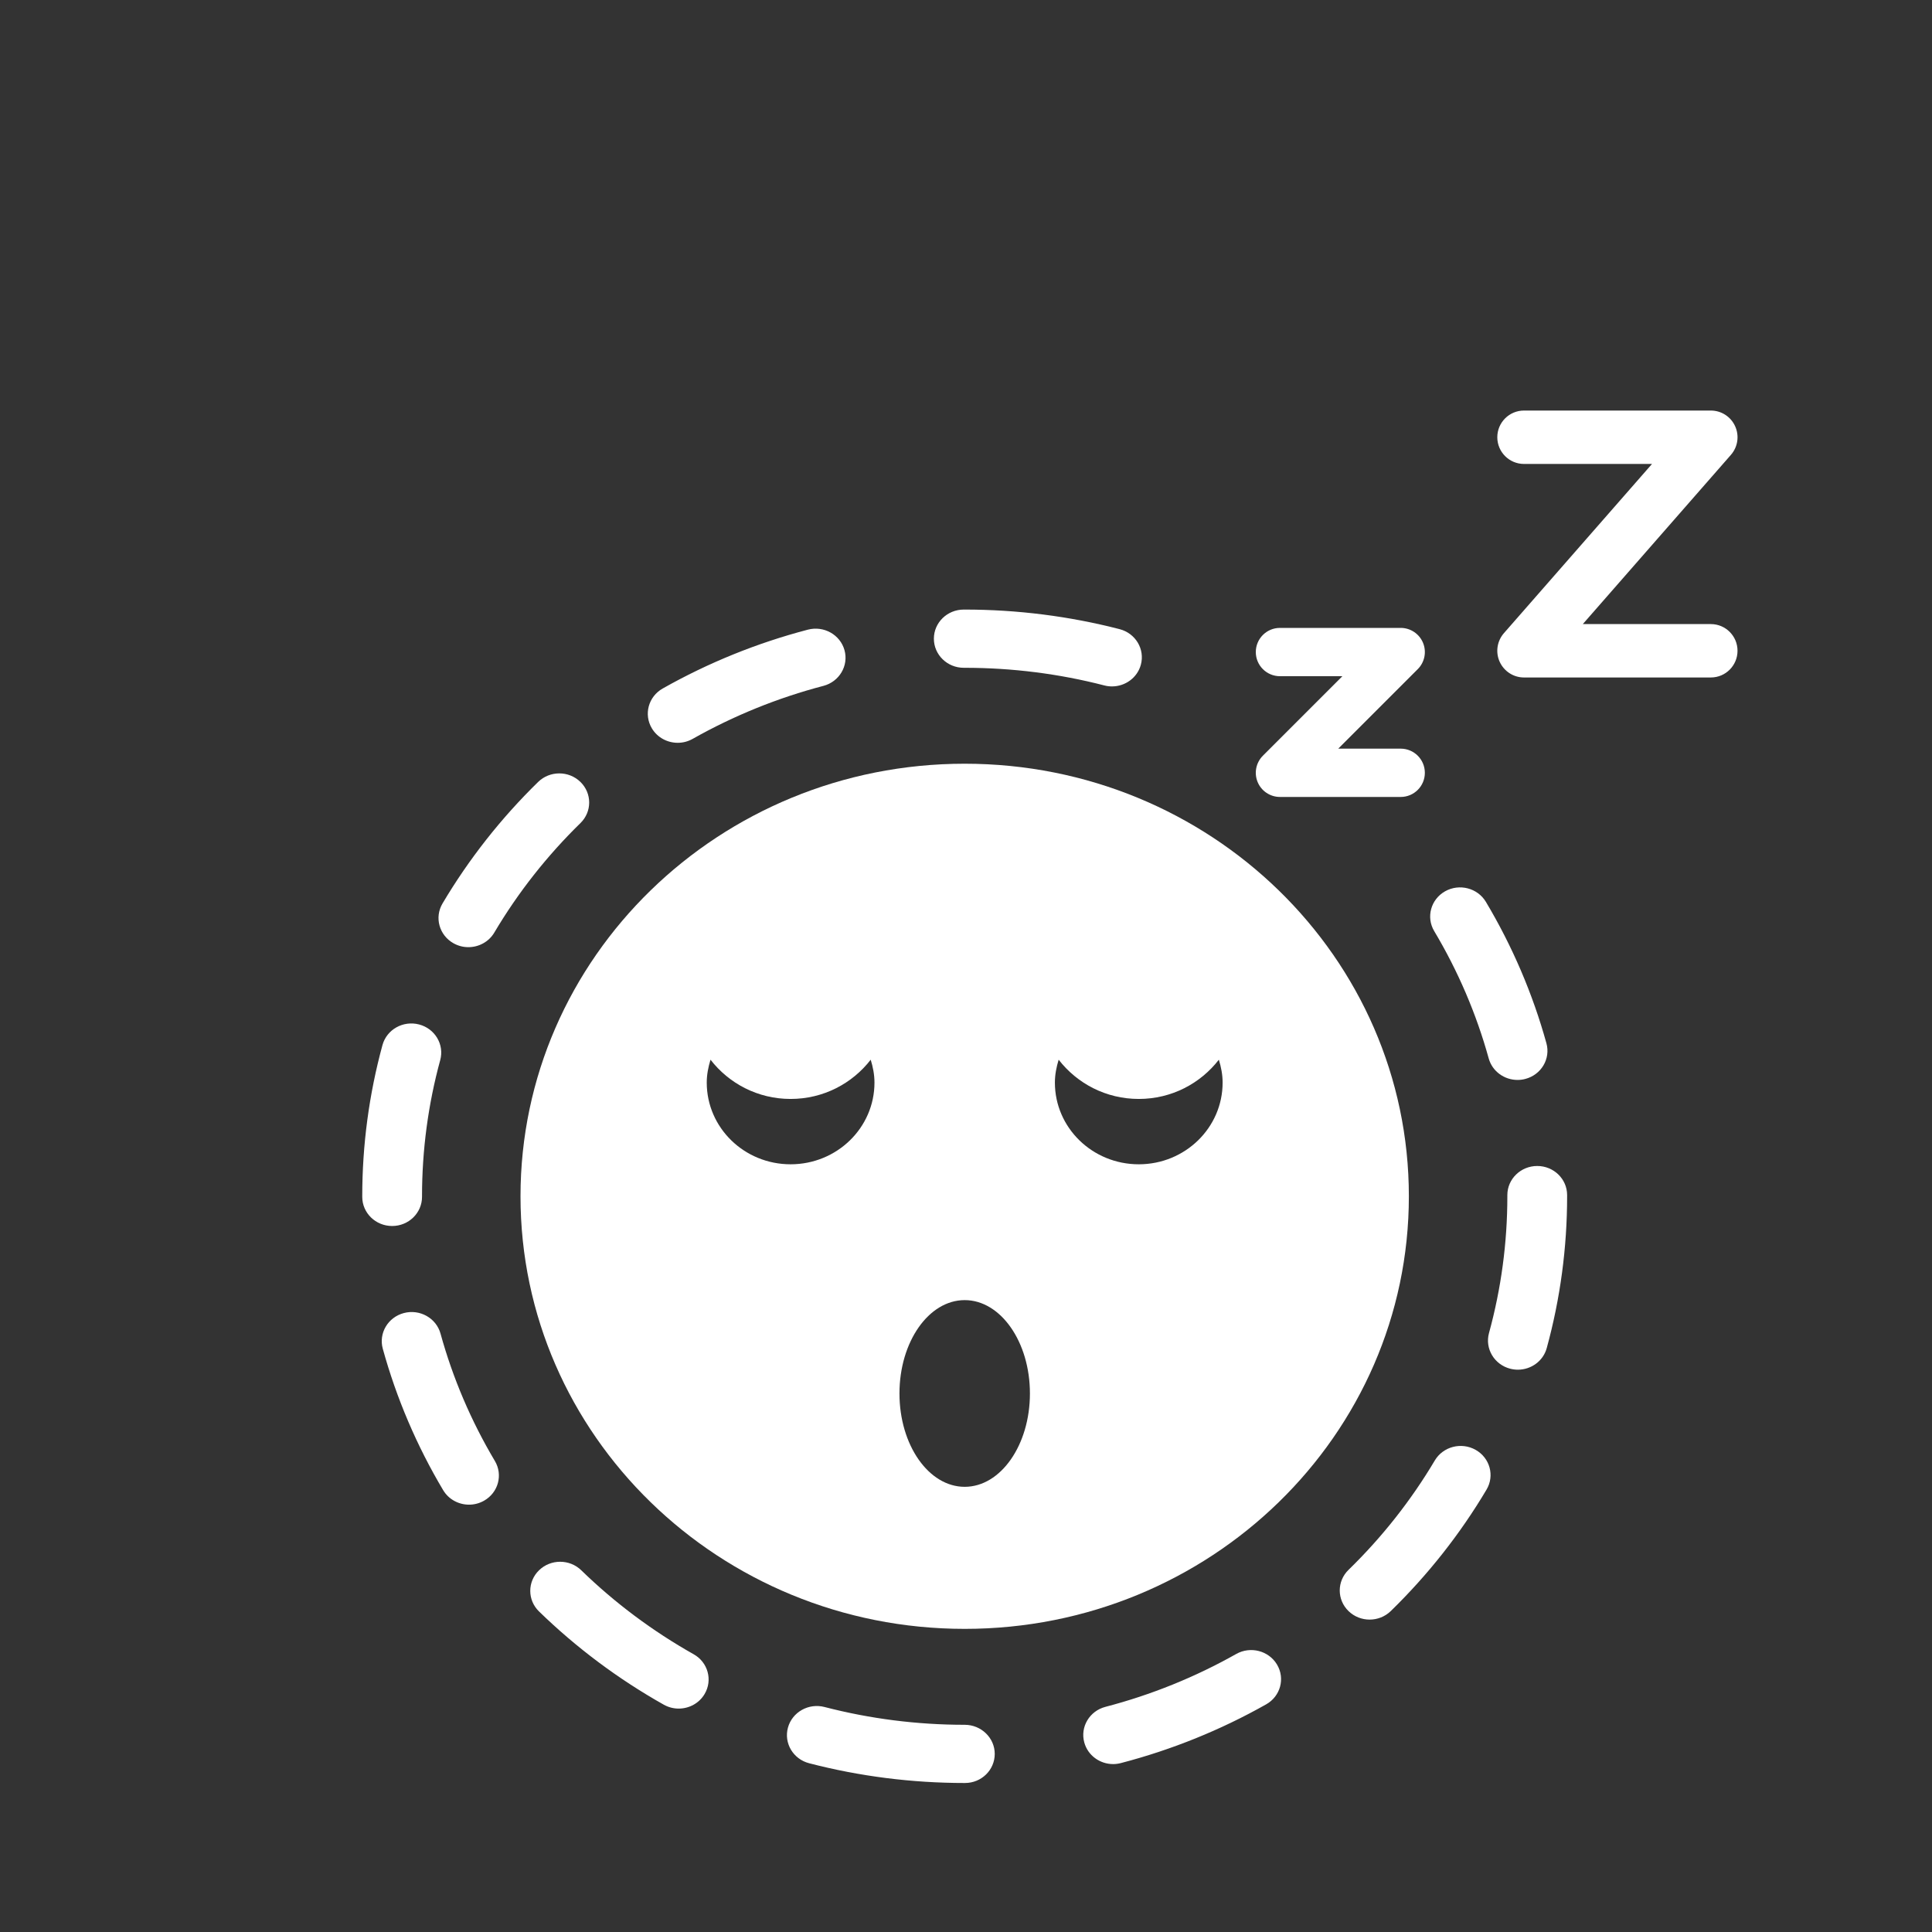<?xml version="1.0" encoding="UTF-8" standalone="no"?>
<svg width="80px" height="80px" viewBox="0 0 80 80" version="1.1" xmlns="http://www.w3.org/2000/svg" xmlns:xlink="http://www.w3.org/1999/xlink">
    <rect x="0" y="0" width="80" height="80" fill="#333333" stroke="none"/>
    <!-- Generator: Sketch 3.8.2 (29753) - http://www.bohemiancoding.com/sketch -->
    <title>kaamos</title>
    <desc>Created with Sketch.</desc>
    <defs></defs>
    <g id="Page-1" stroke="none" stroke-width="1" fill="none" fill-rule="evenodd">
        <g id="kaamos" fill="#FFFFFF">
            <g transform="translate(15, 17)">
                <g id="Group-3" transform="translate(0, 8.135)">
                    <path d="M31.044,3.288 C30.939,3.288 30.833,3.275 30.726,3.247 C28.851,2.762 26.906,2.517 24.946,2.517 L24.907,2.517 C24.224,2.517 23.67,1.977 23.67,1.311 C23.67,0.646 24.224,0.106 24.907,0.106 L24.946,0.106 C27.12,0.106 29.278,0.379 31.361,0.917 C32.022,1.088 32.415,1.748 32.24,2.391 C32.093,2.931 31.592,3.288 31.044,3.288 M13.063,5.623 C12.636,5.623 12.221,5.408 11.991,5.022 C11.648,4.447 11.849,3.709 12.44,3.375 C14.327,2.308 16.35,1.488 18.452,0.938 C19.113,0.765 19.791,1.146 19.969,1.788 C20.147,2.431 19.755,3.092 19.095,3.266 C17.203,3.761 15.382,4.5 13.682,5.46 C13.487,5.57 13.273,5.623 13.063,5.623 M4.394,14.085 C4.184,14.085 3.972,14.033 3.777,13.923 C3.185,13.59 2.982,12.853 3.323,12.277 C4.411,10.442 5.743,8.748 7.283,7.244 C7.765,6.773 8.549,6.771 9.033,7.242 C9.517,7.712 9.518,8.475 9.036,8.946 C7.648,10.302 6.447,11.828 5.468,13.481 C5.238,13.868 4.822,14.085 4.394,14.085 M47.838,19.583 C47.292,19.583 46.793,19.229 46.644,18.691 C46.134,16.848 45.375,15.075 44.388,13.421 C44.044,12.846 44.245,12.108 44.836,11.773 C45.427,11.439 46.184,11.634 46.528,12.21 C47.624,14.047 48.467,16.017 49.034,18.064 C49.212,18.707 48.821,19.368 48.161,19.541 C48.053,19.57 47.945,19.583 47.838,19.583 M1.238,25.631 C0.554,25.631 -2.47524758e-05,25.091 -2.47524758e-05,24.425 L-2.47524758e-05,24.401 C-2.47524758e-05,22.278 0.282,20.172 0.837,18.14 C1.013,17.496 1.69,17.114 2.351,17.285 C3.011,17.456 3.404,18.116 3.229,18.76 C2.729,20.589 2.475,22.487 2.475,24.401 L2.475,24.425 C2.475,25.091 1.921,25.631 1.238,25.631 M47.853,31.581 C47.747,31.581 47.64,31.568 47.532,31.54 C46.872,31.368 46.48,30.707 46.656,30.064 C47.16,28.227 47.416,26.321 47.416,24.401 L47.416,24.351 C47.416,23.685 47.97,23.146 48.654,23.146 C49.337,23.146 49.891,23.685 49.891,24.351 L49.891,24.401 C49.891,26.531 49.607,28.646 49.047,30.686 C48.9,31.225 48.399,31.581 47.853,31.581 M4.422,37.17 C3.995,37.17 3.579,36.954 3.35,36.569 C2.255,34.73 1.415,32.76 0.85,30.712 C0.673,30.069 1.065,29.408 1.725,29.235 C2.385,29.062 3.064,29.444 3.241,30.087 C3.749,31.93 4.506,33.704 5.491,35.36 C5.834,35.936 5.633,36.673 5.041,37.007 C4.846,37.117 4.632,37.17 4.422,37.17 M41.714,41.929 C41.397,41.929 41.08,41.811 40.839,41.576 C40.355,41.105 40.355,40.342 40.838,39.871 C42.228,38.518 43.43,36.993 44.412,35.34 C44.754,34.764 45.511,34.567 46.102,34.9 C46.694,35.233 46.897,35.971 46.554,36.547 C45.465,38.381 44.131,40.073 42.589,41.576 C42.347,41.811 42.03,41.929 41.714,41.929 M13.103,45.614 C12.893,45.614 12.681,45.562 12.485,45.452 C10.601,44.392 8.863,43.093 7.32,41.592 C6.836,41.122 6.836,40.359 7.319,39.888 C7.802,39.417 8.585,39.416 9.069,39.887 C10.46,41.239 12.026,42.409 13.723,43.364 C14.316,43.697 14.518,44.435 14.176,45.011 C13.947,45.398 13.531,45.614 13.103,45.614 M31.093,47.912 C30.546,47.912 30.046,47.557 29.898,47.018 C29.721,46.375 30.113,45.714 30.773,45.542 C32.666,45.048 34.488,44.312 36.188,43.353 C36.78,43.019 37.537,43.216 37.879,43.792 C38.222,44.368 38.02,45.106 37.428,45.439 C35.54,46.504 33.517,47.322 31.414,47.87 C31.306,47.898 31.198,47.912 31.093,47.912 M24.958,48.695 L24.946,48.695 C22.762,48.695 20.595,48.42 18.504,47.877 C17.844,47.706 17.451,47.046 17.627,46.402 C17.803,45.759 18.481,45.377 19.141,45.548 C21.025,46.037 22.977,46.285 24.946,46.285 C25.629,46.285 26.19,46.824 26.19,47.49 C26.19,48.155 25.642,48.695 24.958,48.695" id="Fill-1"></path>
                </g>
                <path d="M32.154,31.211 C30.235,31.211 28.681,29.697 28.681,27.828 C28.681,27.497 28.744,27.183 28.837,26.88 C29.597,27.862 30.793,28.505 32.154,28.505 C33.515,28.505 34.71,27.862 35.47,26.88 C35.563,27.183 35.626,27.497 35.626,27.828 C35.626,29.697 34.072,31.211 32.154,31.211 M24.946,44.566 C23.454,44.566 22.245,42.835 22.245,40.701 C22.245,38.566 23.454,36.835 24.946,36.835 C26.437,36.835 27.647,38.566 27.647,40.701 C27.647,42.835 26.437,44.566 24.946,44.566 M17.737,31.211 C15.819,31.211 14.265,29.697 14.265,27.828 C14.265,27.497 14.328,27.183 14.421,26.88 C15.181,27.862 16.376,28.505 17.737,28.505 C19.098,28.505 20.294,27.862 21.054,26.88 C21.147,27.183 21.21,27.497 21.21,27.828 C21.21,29.697 19.656,31.211 17.737,31.211 M24.946,14.624 C14.788,14.624 6.553,22.643 6.553,32.536 C6.553,42.428 14.788,50.448 24.946,50.448 C35.103,50.448 43.338,42.428 43.338,32.536 C43.338,22.643 35.103,14.624 24.946,14.624" id="Fill-4"></path>
                <path d="M43,16 L38,16 C37.596,16 37.23,15.756 37.076,15.383 C36.921,15.009 37.007,14.579 37.293,14.293 L40.586,11 L38,11 C37.447,11 37,10.552 37,10 C37,9.448 37.447,9 38,9 L43,9 C43.404,9 43.769,9.244 43.924,9.617 C44.079,9.991 43.993,10.421 43.707,10.707 L40.414,14 L43,14 C43.553,14 44,14.448 44,15 C44,15.552 43.553,16 43,16" id="Fill-1"></path>
                <path d="M55.842,11.053 L48.105,11.053 C47.671,11.053 47.279,10.798 47.099,10.404 C46.919,10.009 46.988,9.546 47.273,9.219 L53.406,2.211 L48.105,2.211 C47.494,2.211 47,1.715 47,1.105 C47,0.495 47.494,0 48.105,0 L55.842,0 C56.276,0 56.669,0.253 56.848,0.649 C57.028,1.043 56.96,1.506 56.674,1.834 L50.541,8.842 L55.842,8.842 C56.453,8.842 56.947,9.337 56.947,9.947 C56.947,10.557 56.453,11.053 55.842,11.053" id="Fill-3"></path>
            </g>
        </g>
    </g>
</svg>